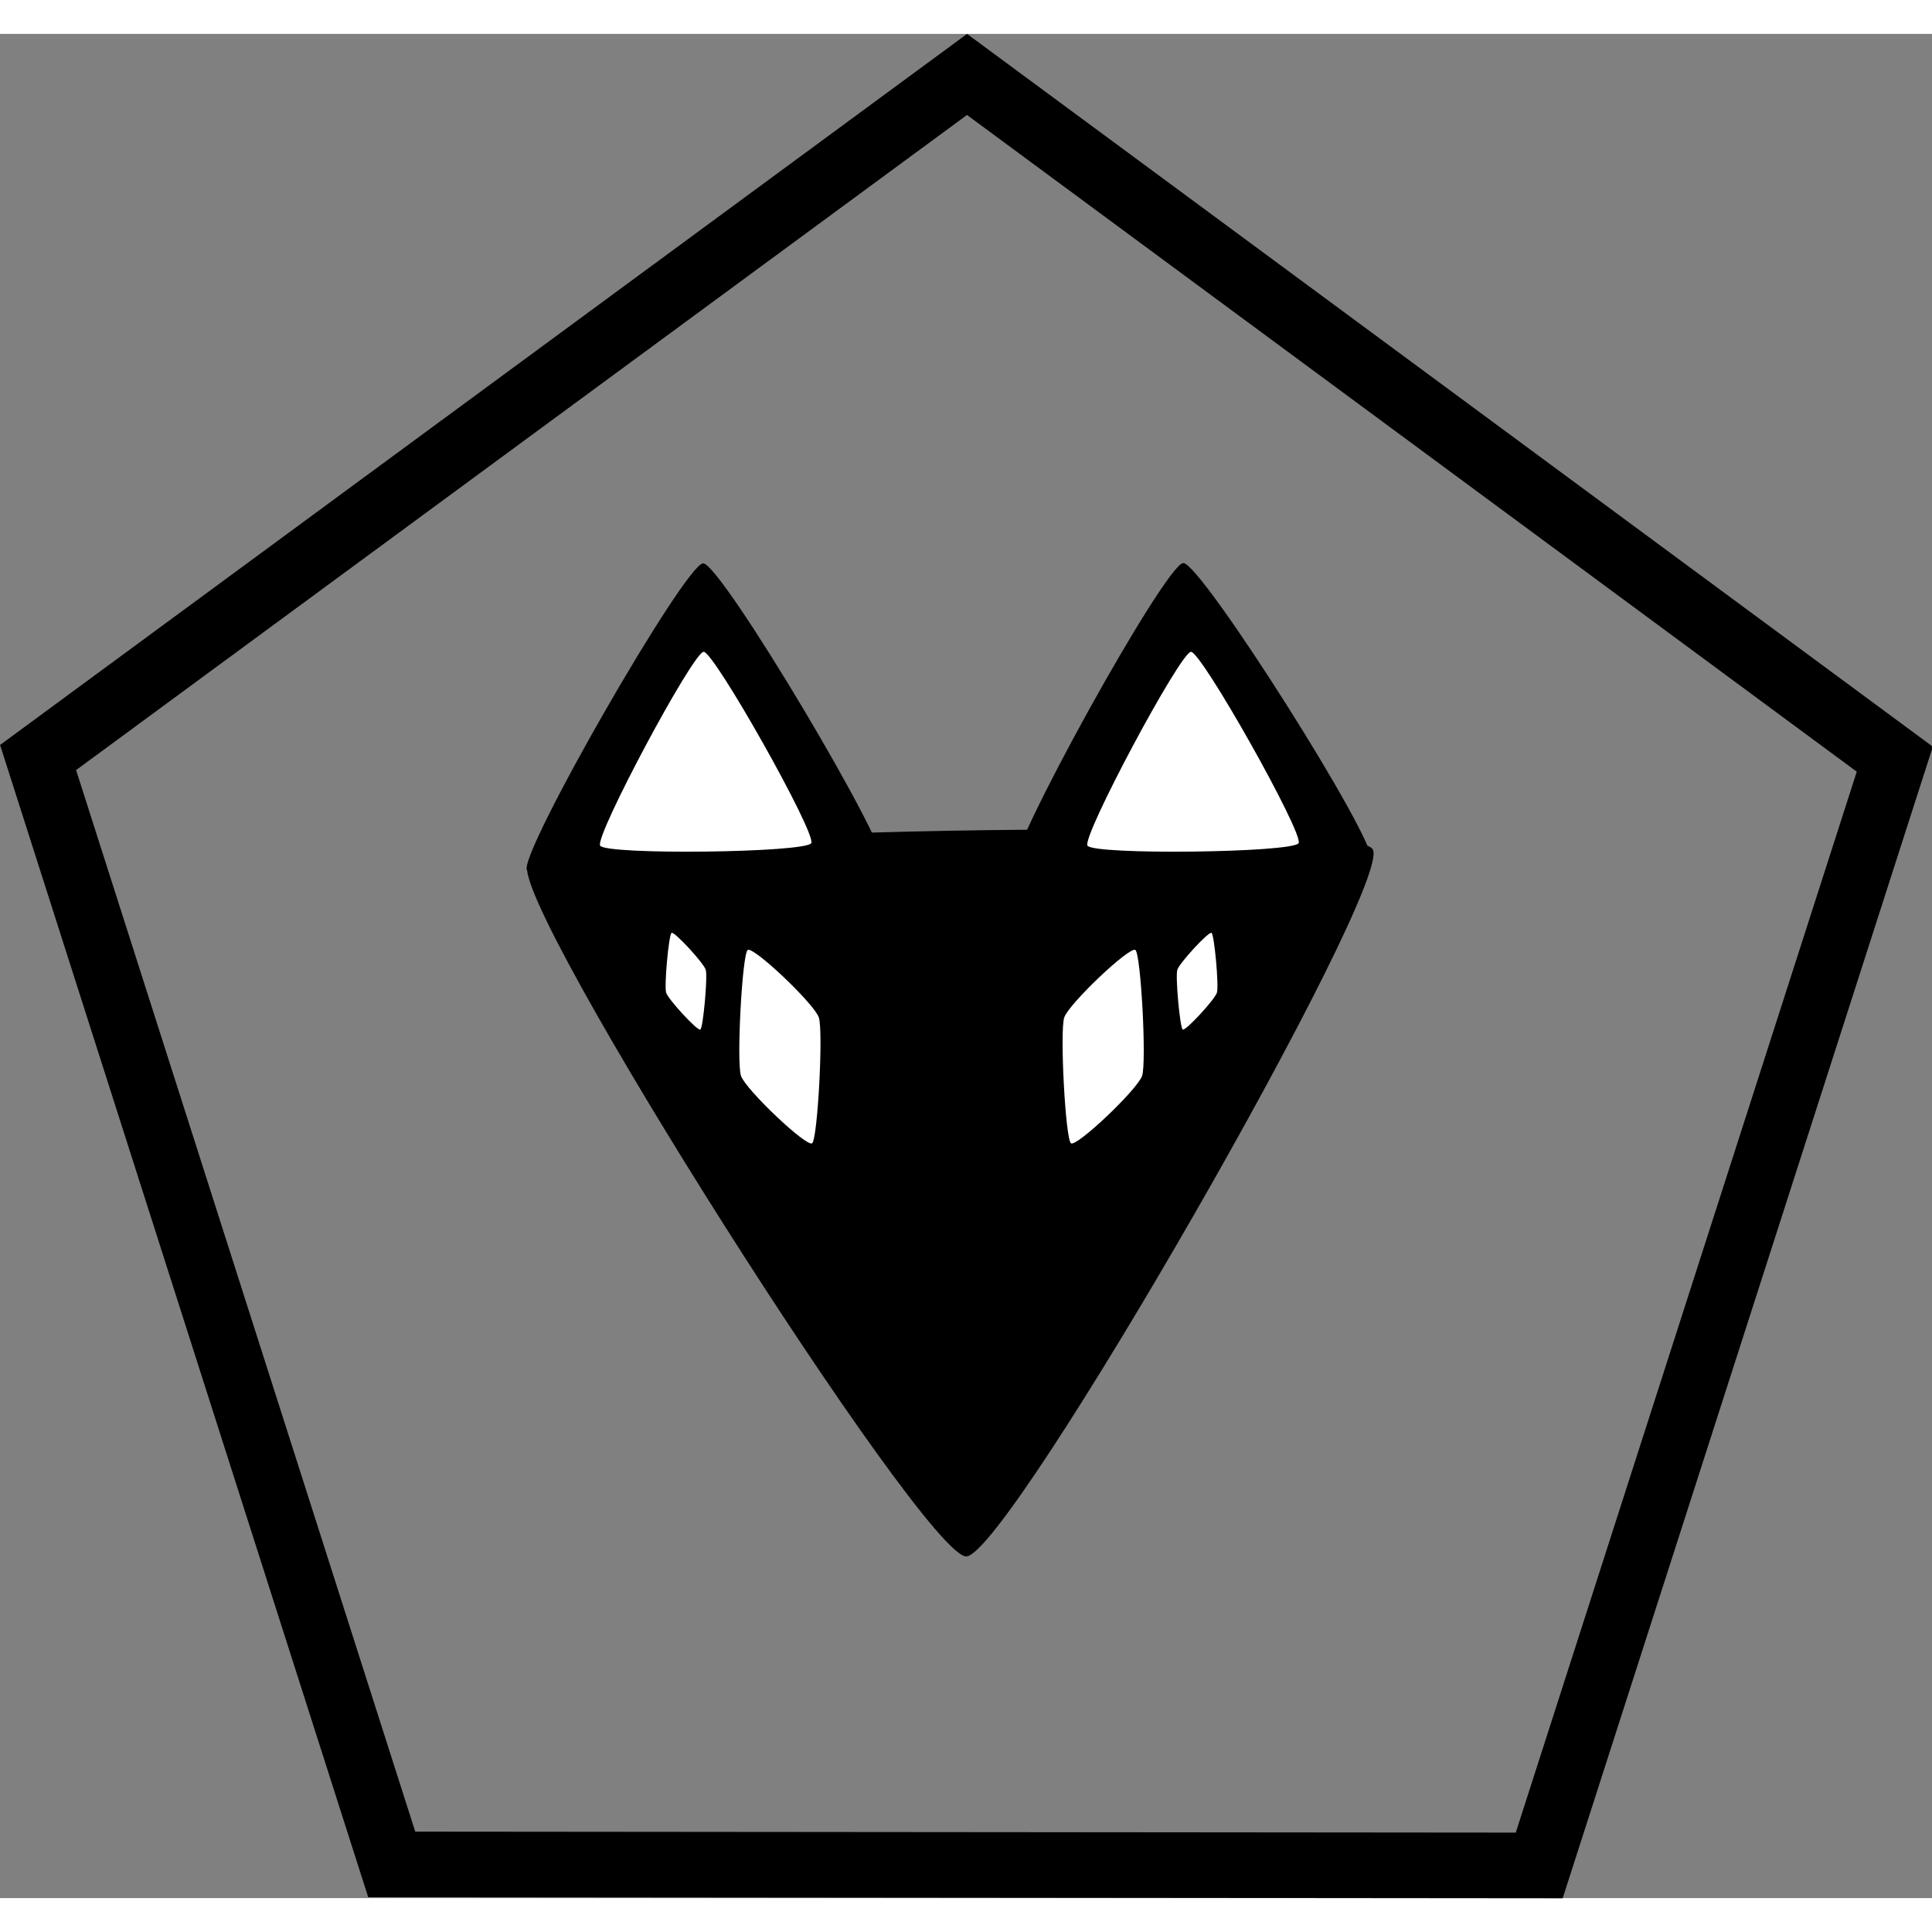 <?xml version="1.0" encoding="UTF-8" standalone="no"?>
<!-- Created with Inkscape (http://www.inkscape.org/) -->

<svg
   width="50px"
   height="50px"
   viewBox="0 0 118.669 114.505"
   version="1.1"
   id="svg5"
   inkscape:version="1.2.2 (732a01da63, 2022-12-09)"
   sodipodi:docname="profile_icon.svg"
   xmlns:inkscape="http://www.inkscape.org/namespaces/inkscape"
   xmlns:sodipodi="http://sodipodi.sourceforge.net/DTD/sodipodi-0.dtd"
   xmlns="http://www.w3.org/2000/svg"
   xmlns:svg="http://www.w3.org/2000/svg">
  <rect x="0" y="0" width="118.669" height="114.505" fill="#808080" stroke="none"/>
  <sodipodi:namedview
     id="namedview7"
     pagecolor="#ffffff"
     bordercolor="#000000"
     borderopacity="0.25"
     inkscape:showpageshadow="2"
     inkscape:pageopacity="0.0"
     inkscape:pagecheckerboard="false"
     inkscape:deskcolor="#d1d1d1"
     inkscape:document-units="mm"
     showgrid="false"
     showguides="true"
     inkscape:zoom="0.70710678"
     inkscape:cx="203.64675"
     inkscape:cy="323.1478"
     inkscape:window-width="1920"
     inkscape:window-height="991"
     inkscape:window-x="-9"
     inkscape:window-y="182"
     inkscape:window-maximized="1"
     inkscape:current-layer="layer2" />
  <defs
     id="defs2" />
  <g
     inkscape:label="Layer 1"
     inkscape:groupmode="layer"
     id="layer1"
     transform="translate(-47.666,-77.51)">
    <a
       id="a1270">
      <path
         sodipodi:type="star"
         style="fill:#000000;fill-opacity:0;stroke:#000000;stroke-width:3.961;stroke-dasharray:none;stroke-opacity:1"
         id="path1041"
         inkscape:flatsided="true"
         sodipodi:sides="5"
         sodipodi:cx="71.664185"
         sodipodi:cy="65.384331"
         sodipodi:r1="59.777119"
         sodipodi:r2="48.493496"
         sodipodi:arg1="0.94336306"
         sodipodi:arg2="1.5716816"
         inkscape:rounded="0"
         inkscape:randomized="0"
         d="M 106.757,113.776 36.485,113.714 14.829,46.862 71.717,5.607 128.532,46.963 Z"
         inkscape:transform-center-x="0.80824713"
         inkscape:transform-center-y="-5.035599"
         transform="matrix(1.003,0,0,1.017,35.132,74.298)"
         sodipodi:insensitive="true" />
    </a>
  </g>
  <g
     inkscape:groupmode="layer"
     id="layer2"
     inkscape:label="Layer 2"
     transform="matrix(0.998,0,0,0.992,-47.457,-74.632)">
    <a
       id="a2112">
      <path
         sodipodi:type="star"
         style="fill:#000000;stroke-width:0.265"
         id="path1234"
         inkscape:flatsided="true"
         sodipodi:sides="3"
         sodipodi:cx="45.067165"
         sodipodi:cy="35.093285"
         sodipodi:r1="45.195667"
         sodipodi:r2="22.597834"
         sodipodi:arg1="0.80273747"
         sodipodi:arg2="1.849935"
         inkscape:rounded="0.05"
         inkscape:randomized="0"
         d="M 76.466,67.601 C 73.651,70.32 2.163,49.83 1.215,46.032 0.268,42.234 53.757,-9.431 57.52,-8.353 61.282,-7.275 79.282,64.881 76.466,67.601 Z"
         inkscape:transform-center-y="6.9797025"
         transform="matrix(0.488,0.435,-0.451,0.468,100.198,104.606)"
         inkscape:transform-center-x="0.33866958" />
      <path
         sodipodi:type="star"
         style="fill:#ffffff;stroke-width:0.265"
         id="path1341"
         inkscape:flatsided="true"
         sodipodi:sides="4"
         sodipodi:cx="24.328411"
         sodipodi:cy="219.45828"
         sodipodi:r1="9.4882612"
         sodipodi:r2="12.390152"
         sodipodi:arg1="1.4827571"
         sodipodi:arg2="2.2681552"
         inkscape:rounded="0.1"
         inkscape:randomized="0"
         d="m 25.163,228.91 c -1.337,0.118 -10.168,-7.281 -10.286,-8.617 -0.118,-1.337 7.281,-10.168 8.617,-10.286 1.337,-0.118 10.168,7.281 10.286,8.617 0.118,1.337 -7.281,10.168 -8.617,10.286 z"
         transform="matrix(0.27,-0.134,0.186,0.645,48.164,-0.35)" />
      <path
         sodipodi:type="star"
         style="fill:#ffffff;stroke-width:0.265"
         id="path1345"
         inkscape:flatsided="true"
         sodipodi:sides="4"
         sodipodi:cx="24.328411"
         sodipodi:cy="219.45828"
         sodipodi:r1="9.4882612"
         sodipodi:r2="12.390152"
         sodipodi:arg1="1.4827571"
         sodipodi:arg2="2.2681552"
         inkscape:rounded="0.1"
         inkscape:randomized="0"
         d="m 25.163,228.91 c -1.337,0.118 -10.168,-7.281 -10.286,-8.617 -0.118,-1.337 7.281,-10.168 8.617,-10.286 1.337,-0.118 10.168,7.281 10.286,8.617 0.118,1.337 -7.281,10.168 -8.617,10.286 z"
         transform="matrix(-0.27,-0.134,-0.186,0.645,162.836,-0.35)" />
      <path
         sodipodi:type="star"
         style="fill:#ffffff;stroke-width:0.265"
         id="path1351"
         inkscape:flatsided="true"
         sodipodi:sides="4"
         sodipodi:cx="24.328411"
         sodipodi:cy="219.45828"
         sodipodi:r1="4.7942581"
         sodipodi:r2="12.390152"
         sodipodi:arg1="1.5457654"
         sodipodi:arg2="2.3311635"
         inkscape:rounded="0.1"
         inkscape:randomized="0"
         d="m 24.448,224.251 c -0.678,0.017 -4.896,-3.995 -4.913,-4.673 -0.017,-0.678 3.995,-4.896 4.673,-4.913 0.678,-0.017 4.896,3.995 4.913,4.673 0.017,0.678 -3.995,4.896 -4.673,4.913 z"
         transform="matrix(-0.259,-0.131,-0.178,0.628,166.595,-0.742)" />
      <path
         sodipodi:type="star"
         style="fill:#ffffff;stroke-width:0.265"
         id="path1353"
         inkscape:flatsided="true"
         sodipodi:sides="4"
         sodipodi:cx="24.328411"
         sodipodi:cy="219.45828"
         sodipodi:r1="4.7942581"
         sodipodi:r2="12.390152"
         sodipodi:arg1="1.5457654"
         sodipodi:arg2="2.3311635"
         inkscape:rounded="0.1"
         inkscape:randomized="0"
         d="m 24.448,224.251 c -0.678,0.017 -4.896,-3.995 -4.913,-4.673 -0.017,-0.678 3.995,-4.896 4.673,-4.913 0.678,-0.017 4.896,3.995 4.913,4.673 0.017,0.678 -3.995,4.896 -4.673,4.913 z"
         transform="matrix(0.259,-0.131,0.178,0.628,44.405,-0.742)" />
    </a>
    <a
       id="a1232"
       transform="matrix(0.997,0,0,0.99,2.831,0.166)">
      <path
         sodipodi:type="star"
         style="fill:#000000;stroke-width:0.265"
         id="path1221"
         inkscape:flatsided="true"
         sodipodi:sides="3"
         sodipodi:cx="114.88433"
         sodipodi:cy="111.55969"
         sodipodi:r1="12.737708"
         sodipodi:r2="5.2045197"
         sodipodi:arg1="0.51554901"
         sodipodi:arg2="1.5627465"
         inkscape:rounded="0.05"
         inkscape:randomized="0"
         d="m 125.966,117.84 c -0.544,0.96 -21.502,1.128 -22.062,0.178 -0.559,-0.951 9.774,-19.186 10.877,-19.195 1.103,-0.009 11.728,18.057 11.185,19.017 z"
         inkscape:transform-center-x="-0.37906344"
         inkscape:transform-center-y="-2.2372995"
         transform="matrix(1,-0.021,0.021,0.988,1.044,13.695)" />
      <path
         sodipodi:type="star"
         style="fill:#ffffff;stroke-width:0.265"
         id="path1254"
         inkscape:flatsided="true"
         sodipodi:sides="3"
         sodipodi:cx="90.873131"
         sodipodi:cy="121.16418"
         sodipodi:r1="6.7813358"
         sodipodi:r2="7.3324399"
         sodipodi:arg1="0.51238942"
         sodipodi:arg2="1.5595869"
         inkscape:rounded="0.05"
         inkscape:randomized="0"
         d="m 96.784,124.489 c -0.288,0.512 -11.446,0.637 -11.745,0.132 -0.299,-0.505 5.171,-10.231 5.758,-10.237 0.587,-0.007 6.274,9.594 5.986,10.106 z"
         inkscape:transform-center-x="2.6537732"
         inkscape:transform-center-y="-1.627461"
         transform="matrix(1.11,0,0,1.184,17.592,-20.958)" />
      <path
         sodipodi:type="star"
         style="display:inline;fill:#000000;stroke-width:0.265"
         id="path1217"
         inkscape:flatsided="true"
         sodipodi:sides="3"
         sodipodi:cx="86.0709"
         sodipodi:cy="111.92909"
         sodipodi:r1="12.737708"
         sodipodi:r2="5.2045197"
         sodipodi:arg1="0.51554901"
         sodipodi:arg2="1.5627465"
         inkscape:rounded="0.05"
         inkscape:randomized="0"
         d="m 97.153,118.209 c -0.544,0.96 -21.502,1.128 -22.062,0.178 -0.559,-0.951 9.774,-19.186 10.877,-19.195 1.103,-0.009 11.728,18.057 11.185,19.017 z"
         inkscape:transform-center-x="-0.22933729"
         inkscape:transform-center-y="-2.4011207"
         transform="translate(2.294,9.747)"
         inkscape:label="path1217" />
      <path
         sodipodi:type="star"
         style="fill:#ffffff;stroke-width:0.265"
         id="path1277"
         inkscape:flatsided="true"
         sodipodi:sides="3"
         sodipodi:cx="90.873131"
         sodipodi:cy="121.16418"
         sodipodi:r1="6.7813358"
         sodipodi:r2="7.3324399"
         sodipodi:arg1="0.51238942"
         sodipodi:arg2="1.5595869"
         inkscape:rounded="0.05"
         inkscape:randomized="0"
         d="m 96.784,124.489 c -0.288,0.512 -11.446,0.637 -11.745,0.132 -0.299,-0.505 5.171,-10.231 5.758,-10.237 0.587,-0.007 6.274,9.594 5.986,10.106 z"
         inkscape:transform-center-x="2.6538055"
         inkscape:transform-center-y="-1.627388"
         transform="matrix(1.11,0,0,1.184,-12.492,-20.958)" />
    </a>
  </g>
</svg>
